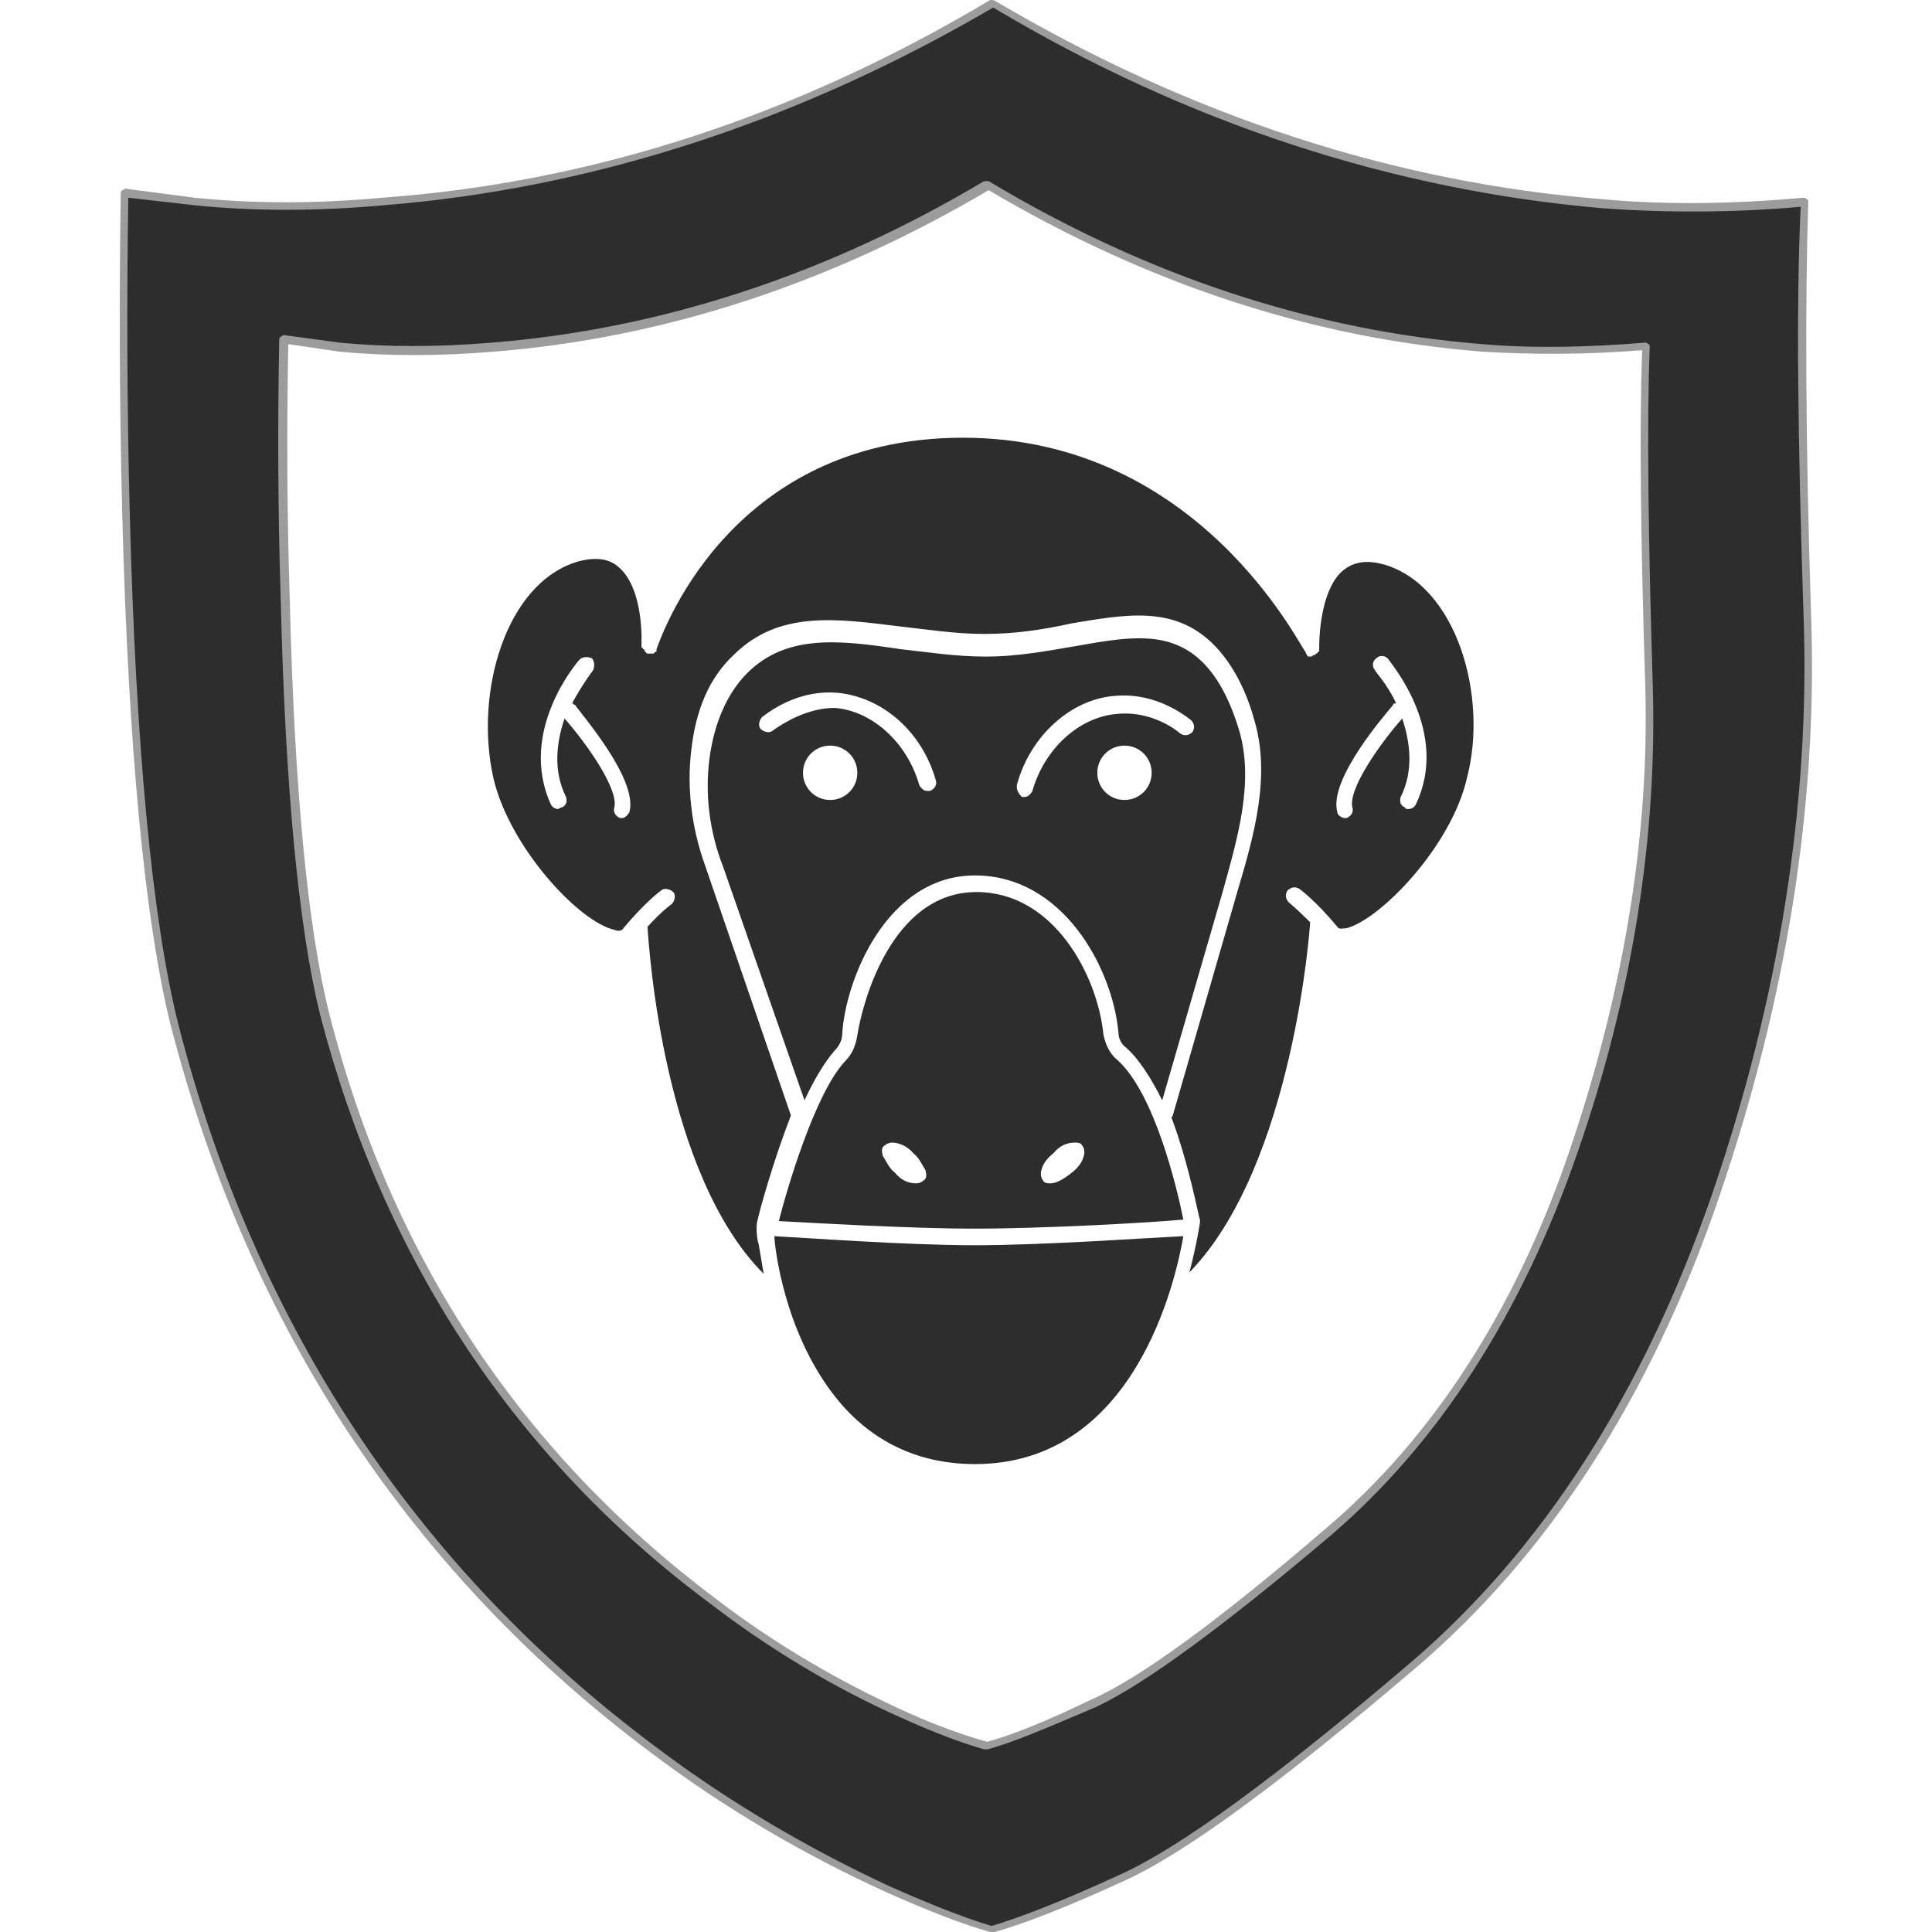 <?xml version="1.0" encoding="utf-8"?>
<!-- Generator: Adobe Illustrator 23.0.0, SVG Export Plug-In . SVG Version: 6.00 Build 0)  -->
<svg version="1.1" baseProfile="basic" id="Layer_1"
	 xmlns="http://www.w3.org/2000/svg" xmlns:xlink="http://www.w3.org/1999/xlink" x="0px" y="0px" viewBox="0 0 128 128"
	 xml:space="preserve">
<g>
	<g>
		<linearGradient id="SVGID_1_" gradientUnits="userSpaceOnUse" x1="80.561" y1="66.553" x2="54.994" y2="58.031">
			<stop  offset="0" style="stop-color:#2D2D2D"/>
			<stop  offset="1" style="stop-color:#2D2D2D"/>
		</linearGradient>
		<path fill-rule="evenodd" clip-rule="evenodd" fill="url(#SVGID_1_)" d="M98.2,23.1C86.8,22.2,76,18.6,65.5,12.4h-0.1
			C54.9,18.6,44,22.2,32.7,23.1c-3.6,0.3-7,0.3-10.1,0l-3.7-0.5c-0.1,5.2-0.1,10.9,0.1,17.2c0.3,12.5,1.2,21.7,2.6,27.3
			c4.2,16.3,12.7,29.3,25.7,38.9c4,3,8.2,5.5,12.7,7.6c2.2,1,4,1.7,5.5,2.1h0.1c1.5-0.4,3.8-1.3,6.9-2.8c3.2-1.4,8.4-5.2,15.6-11.3
			c7.2-6.1,12.6-14.5,16.3-25.2c3.7-10.7,5.3-21,5-30.9c-0.3-9.9-0.4-17.4-0.2-22.4C105.3,23.3,101.7,23.3,98.2,23.1z M119.5,13.3
			c-0.2,6.3-0.2,15.5,0.2,27.7c0.4,12.2-1.6,24.9-6.1,38.2c-4.5,13.2-11.2,23.6-20.1,31.1c-8.8,7.5-15.3,12.2-19.2,14
			c-4,1.8-6.8,2.9-8.6,3.4h-0.1c-1.7-0.5-4-1.3-6.7-2.6c-5.5-2.5-10.7-5.6-15.7-9.3C27.3,104,16.7,88,11.6,67.8
			c-1.7-6.9-2.8-18.2-3.2-33.8c-0.2-7.7-0.2-14.7-0.1-21.3l4.6,0.6c4,0.4,8.1,0.4,12.5,0c13.9-1.1,27.4-5.5,40.4-13.2l0,0l0,0
			c13,7.7,26.4,12.1,40.4,13.2C110.5,13.8,114.9,13.8,119.5,13.3z"/>
		<path fill="#9C9C9C" d="M65.6,128C65.6,128,65.6,128,65.6,128c-1.8-0.5-4.1-1.4-6.8-2.6c-5.5-2.5-10.8-5.6-15.7-9.3
			C27.2,104.2,16.5,88,11.3,67.9C9.6,61,8.5,49.6,8.1,34.1C7.9,26.4,7.9,19.3,8,12.8c0-0.1,0-0.1,0.1-0.2c0.1,0,0.1-0.1,0.2-0.1
			l4.6,0.6c3.9,0.4,8.1,0.4,12.4,0C39.2,12.1,52.7,7.7,65.6,0C65.7,0,65.9,0,66,0.1c12.9,7.6,26.4,12,40.2,13.1
			c4.3,0.4,8.8,0.3,13.3-0.1c0.1,0,0.1,0,0.2,0.1c0.1,0,0.1,0.1,0.1,0.2c-0.2,6.3-0.2,15.6,0.2,27.7c0.4,12.2-1.6,25-6.1,38.2
			c-4.5,13.2-11.3,23.7-20.1,31.2c-8.8,7.5-15.3,12.3-19.3,14.1c-3.9,1.8-6.8,2.9-8.6,3.4C65.8,128,65.7,128,65.6,128
			C65.7,128,65.6,128,65.6,128z M8.5,13.1c-0.1,6.4-0.1,13.5,0.1,21c0.4,15.5,1.5,26.9,3.2,33.7c5.1,20,15.8,36.1,31.6,47.9
			c4.9,3.7,10.2,6.8,15.6,9.3c2.7,1.2,5,2.1,6.7,2.6c1.7-0.5,4.6-1.6,8.5-3.4c4-1.8,10.4-6.5,19.2-14c8.8-7.5,15.5-18,20-31
			c4.5-13.1,6.5-26,6.1-38.1c-0.4-11.9-0.5-21.2-0.2-27.4c-4.5,0.4-8.9,0.4-13.1,0.1C92.3,12.6,78.7,8.2,65.8,0.5
			c-13,7.6-26.6,12-40.4,13.1c-4.4,0.4-8.6,0.4-12.5,0L8.5,13.1z M65.4,115.9C65.4,115.9,65.4,115.9,65.4,115.9c-0.1,0-0.1,0-0.2,0
			c-1.4-0.4-3.3-1.1-5.5-2.1c-4.5-2-8.8-4.6-12.7-7.6c-12.9-9.6-21.6-22.8-25.8-39c-1.4-5.7-2.3-14.9-2.6-27.4
			c-0.2-6.3-0.2-12.1-0.1-17.3c0-0.1,0-0.1,0.1-0.2c0.1,0,0.1-0.1,0.2-0.1l3.7,0.5c3.1,0.3,6.5,0.3,10.1,0
			c11.2-0.9,22.2-4.5,32.6-10.7c0,0,0.1,0,0.1,0c0,0,0.1,0,0.2,0C76,18.3,87,21.9,98.2,22.8c3.5,0.3,7.1,0.2,10.8-0.1
			c0.1,0,0.1,0,0.2,0.1c0.1,0,0.1,0.1,0.1,0.2c-0.2,5-0.1,12.6,0.2,22.4c0.3,9.9-1.3,20.4-5,31c-3.7,10.7-9.2,19.2-16.3,25.3
			c-7.2,6.1-12.4,9.9-15.6,11.4C69.3,114.5,67,115.5,65.4,115.9C65.5,115.9,65.5,115.9,65.4,115.9z M19.1,22.8
			c-0.1,5.1-0.1,10.8,0.1,17c0.3,12.5,1.2,21.7,2.6,27.3c4.1,16.2,12.8,29.2,25.6,38.8c3.9,3,8.2,5.5,12.6,7.5c2.2,1,4,1.6,5.4,2
			c1.5-0.4,3.8-1.3,6.9-2.8c3.2-1.4,8.4-5.2,15.5-11.3c7.1-6,12.6-14.5,16.2-25.1c3.6-10.6,5.3-21,5-30.8
			c-0.3-9.7-0.4-17.1-0.2-22.2c-3.6,0.3-7.2,0.3-10.6,0.1c-11.3-0.9-22.2-4.5-32.7-10.7C55,18.8,44,22.4,32.7,23.3
			c-3.6,0.3-7,0.3-10.2,0L19.1,22.8z"/>
	</g>
	<g>
		<path fill="#2D2D2D" d="M51.3,81.9c0.1,1.6,1,7.2,4.5,11.2c2.3,2.6,5.3,3.9,8.8,3.9c10.6,0,13.3-12.2,13.8-15.1
			c-2.2,0.1-9.2,0.6-13.8,0.6C60,82.5,53.3,82,51.3,81.9z"/>
		<path fill="#2D2D2D" d="M64.6,81.4c4.6,0,11.7-0.4,13.8-0.6c-0.4-2-1.9-8.4-4.4-10.6c-0.5-0.4-0.8-1.1-0.9-1.7
			c-0.4-3.9-3.3-9.4-8.4-9.4c-5.7,0-7.6,7.5-7.9,9.5c-0.1,0.6-0.3,1.2-0.8,1.7c-2,2.1-3.9,8.6-4.4,10.6C53.6,81,60.1,81.4,64.6,81.4
			z M71.2,75.7c0.2,0,0.4,0,0.5,0.2c0.1,0.1,0.2,0.4,0.1,0.7c-0.1,0.4-0.4,0.8-0.8,1.1c-0.5,0.4-1,0.7-1.4,0.7c-0.2,0-0.4,0-0.5-0.2
			c-0.1-0.1-0.2-0.4-0.1-0.7c0.1-0.4,0.4-0.8,0.8-1.1C70.2,75.9,70.7,75.7,71.2,75.7z M58.6,75.9c0.1-0.1,0.3-0.2,0.5-0.2
			c0.4,0,1,0.2,1.4,0.7c0.4,0.3,0.6,0.8,0.8,1.1c0.1,0.3,0.1,0.6-0.1,0.7c-0.1,0.1-0.3,0.2-0.5,0.2c-0.5,0-1-0.2-1.4-0.7
			c-0.4-0.3-0.6-0.8-0.8-1.1C58.4,76.3,58.4,76,58.6,75.9z"/>
		<path fill="#2D2D2D" d="M64.6,58c5.8,0,9.1,6.1,9.5,10.4c0,0.4,0.2,0.8,0.5,1c0.9,0.8,1.7,2.1,2.4,3.5l4-13.8
			c1-3.6,2.1-7.3,1.1-10.7c-0.6-2-1.4-3.5-2.4-4.5c-2.2-2.2-5-1.7-8.4-1.1c-1.8,0.3-3.8,0.7-6,0.7c-2,0-3.9-0.3-5.7-0.5
			c-4-0.6-7.5-1-10.1,1.6c-1.3,1.3-2.2,3.3-2.5,5.7c-0.3,2.3,0,4.8,0.9,7.1l5.4,15.5c0.6-1.3,1.3-2.5,2-3.3c0.3-0.3,0.5-0.7,0.5-1.1
			C56,65,58.7,58,64.6,58z M74.5,53c-1,0-1.8-0.8-1.8-1.8c0-1,0.8-1.8,1.8-1.8c1,0,1.8,0.8,1.8,1.8C76.3,52.2,75.5,53,74.5,53z
			 M67.4,51.9c0.9-3.2,3.6-5.6,6.5-5.8c2.3-0.2,4.1,0.9,5,1.6c0.2,0.2,0.3,0.5,0.1,0.8c-0.2,0.2-0.5,0.3-0.8,0.1
			c-0.7-0.6-2.3-1.5-4.2-1.3c-2.5,0.2-4.8,2.3-5.6,5.1c-0.1,0.2-0.3,0.4-0.5,0.4c0,0-0.1,0-0.2,0C67.4,52.5,67.3,52.2,67.4,51.9z
			 M51.2,48.4c-0.2,0.2-0.6,0.1-0.8-0.1c-0.2-0.2-0.1-0.6,0.1-0.8c0.9-0.7,2.7-1.8,5-1.6c3,0.3,5.6,2.6,6.5,5.8
			c0.1,0.3-0.1,0.6-0.4,0.7c-0.1,0-0.1,0-0.2,0c-0.2,0-0.4-0.2-0.5-0.4c-0.8-2.8-3.1-4.9-5.6-5.1C53.5,46.9,51.9,47.9,51.2,48.4z
			 M55,53c-1,0-1.8-0.8-1.8-1.8c0-1,0.8-1.8,1.8-1.8c1,0,1.8,0.8,1.8,1.8C56.8,52.2,56,53,55,53z"/>
		<path fill="#2D2D2D" d="M91.7,37.4c-1.1-0.3-1.9-0.2-2.6,0.3c-1.5,1.1-1.7,4.1-1.7,5.2c0,0,0,0,0,0.1c0,0,0,0.1,0,0.1
			c0,0,0,0.1-0.1,0.1c0,0,0,0.1-0.1,0.1c0,0-0.1,0.1-0.1,0.1c0,0,0,0,0,0c0,0,0,0,0,0c-0.1,0-0.1,0-0.2,0.1l0,0l0,0
			c-0.1,0-0.1,0-0.2,0c0,0,0,0,0,0c-0.1,0-0.1-0.1-0.1-0.1c0,0,0,0,0,0c0,0-0.1-0.1-0.1-0.2C86.2,43,79.5,29,63.8,29
			c-15.7,0-20.1,13.5-20.3,14c0,0,0,0,0,0c0,0,0,0.1,0,0.1c0,0,0,0.1-0.1,0.1c0,0,0,0,0,0c0,0-0.1,0.1-0.1,0.1c0,0,0,0-0.1,0
			c0,0-0.1,0-0.1,0c0,0,0,0,0,0c0,0,0,0-0.1,0c0,0,0,0-0.1,0c0,0,0,0,0,0c0,0-0.1,0-0.1-0.1c0,0-0.1,0-0.1-0.1c0,0,0-0.1-0.1-0.1
			c0,0,0-0.1-0.1-0.1c0,0,0-0.1,0-0.1c0,0,0-0.1,0-0.1c0,0,0,0,0,0c0,0,0.2-3.8-1.6-5.2c-0.6-0.5-1.5-0.6-2.6-0.3
			c-4.8,1.4-6.9,8.7-5.6,14.4c1.1,4.6,5.7,9.5,8,10c0.2,0.1,0.5,0.1,0.6-0.1c1.5-1.8,2.5-2.5,2.5-2.5c0.2-0.2,0.6-0.1,0.8,0.1
			c0.2,0.2,0.1,0.6-0.1,0.8c0,0-0.6,0.4-1.6,1.5c0.1,1.6,1.1,16.4,7.7,23c-0.2-1.1-0.3-1.9-0.4-2.2c-0.1-0.6-0.1-1.1,0-1.4
			c0.1-0.5,1-3.8,2.2-6.9l-5.7-16.6c-0.9-2.5-1.2-5.2-0.9-7.6c0.3-2.7,1.2-4.8,2.8-6.3c3-3,6.9-2.4,11-1.9c1.8,0.2,3.7,0.5,5.6,0.5
			c2.1,0,4-0.3,5.8-0.7c3.6-0.6,6.8-1.2,9.4,1.4c1.1,1.1,2.1,2.8,2.7,5c1.1,3.7,0,7.6-1.1,11.3l-4.3,14.9c0,0,0,0.1-0.1,0.1
			c1.2,3.2,1.8,6.6,1.9,6.8c0,0,0,0,0,0.1c0,0,0,0.1,0,0.1c0,0-0.2,1.4-0.7,3.3c6.9-7.1,8-23,8-23.2c0,0,0,0,0,0
			c-0.9-0.9-1.4-1.3-1.4-1.3c-0.2-0.2-0.3-0.5-0.1-0.8c0.2-0.2,0.5-0.3,0.8-0.1c0,0,1,0.7,2.5,2.5c0.1,0.2,0.4,0.1,0.6,0.1
			c2.3-0.6,7-5.5,8-10C98.6,46.1,96.5,38.8,91.7,37.4z M41.7,53.8c-0.1,0.2-0.3,0.4-0.5,0.4c0,0-0.1,0-0.1,0
			c-0.3-0.1-0.5-0.4-0.4-0.7c0.3-1.2-1.8-4.2-3.3-5.9c-0.5,1.5-0.8,3.4,0.1,5.2c0.1,0.3,0,0.6-0.3,0.7c-0.1,0-0.2,0.1-0.2,0.1
			c-0.2,0-0.4-0.1-0.5-0.3c-2.2-4.8,1.7-9.4,1.9-9.6c0.2-0.2,0.5-0.2,0.8-0.1c0.2,0.2,0.2,0.5,0.1,0.8c0,0-0.7,0.9-1.4,2.2
			c0.1,0,0.1,0.1,0.2,0.1C38.4,47.2,42.3,51.6,41.7,53.8z M93.8,53.3c-0.1,0.2-0.3,0.3-0.5,0.3c-0.1,0-0.2,0-0.2-0.1
			c-0.3-0.1-0.4-0.4-0.3-0.7c0.9-1.8,0.6-3.7,0.1-5.2c-1.5,1.7-3.6,4.7-3.3,5.9c0.1,0.3-0.1,0.6-0.4,0.7c0,0-0.1,0-0.1,0
			c-0.2,0-0.5-0.2-0.5-0.4c-0.6-2.2,3.3-6.6,3.7-7.1c0-0.1,0.1-0.1,0.2-0.1c-0.6-1.3-1.4-2.1-1.4-2.2c-0.2-0.2-0.2-0.6,0.1-0.8
			c0.2-0.2,0.6-0.2,0.8,0.1C92.1,43.9,96.1,48.5,93.8,53.3z"/>
	</g>
</g>
</svg>
